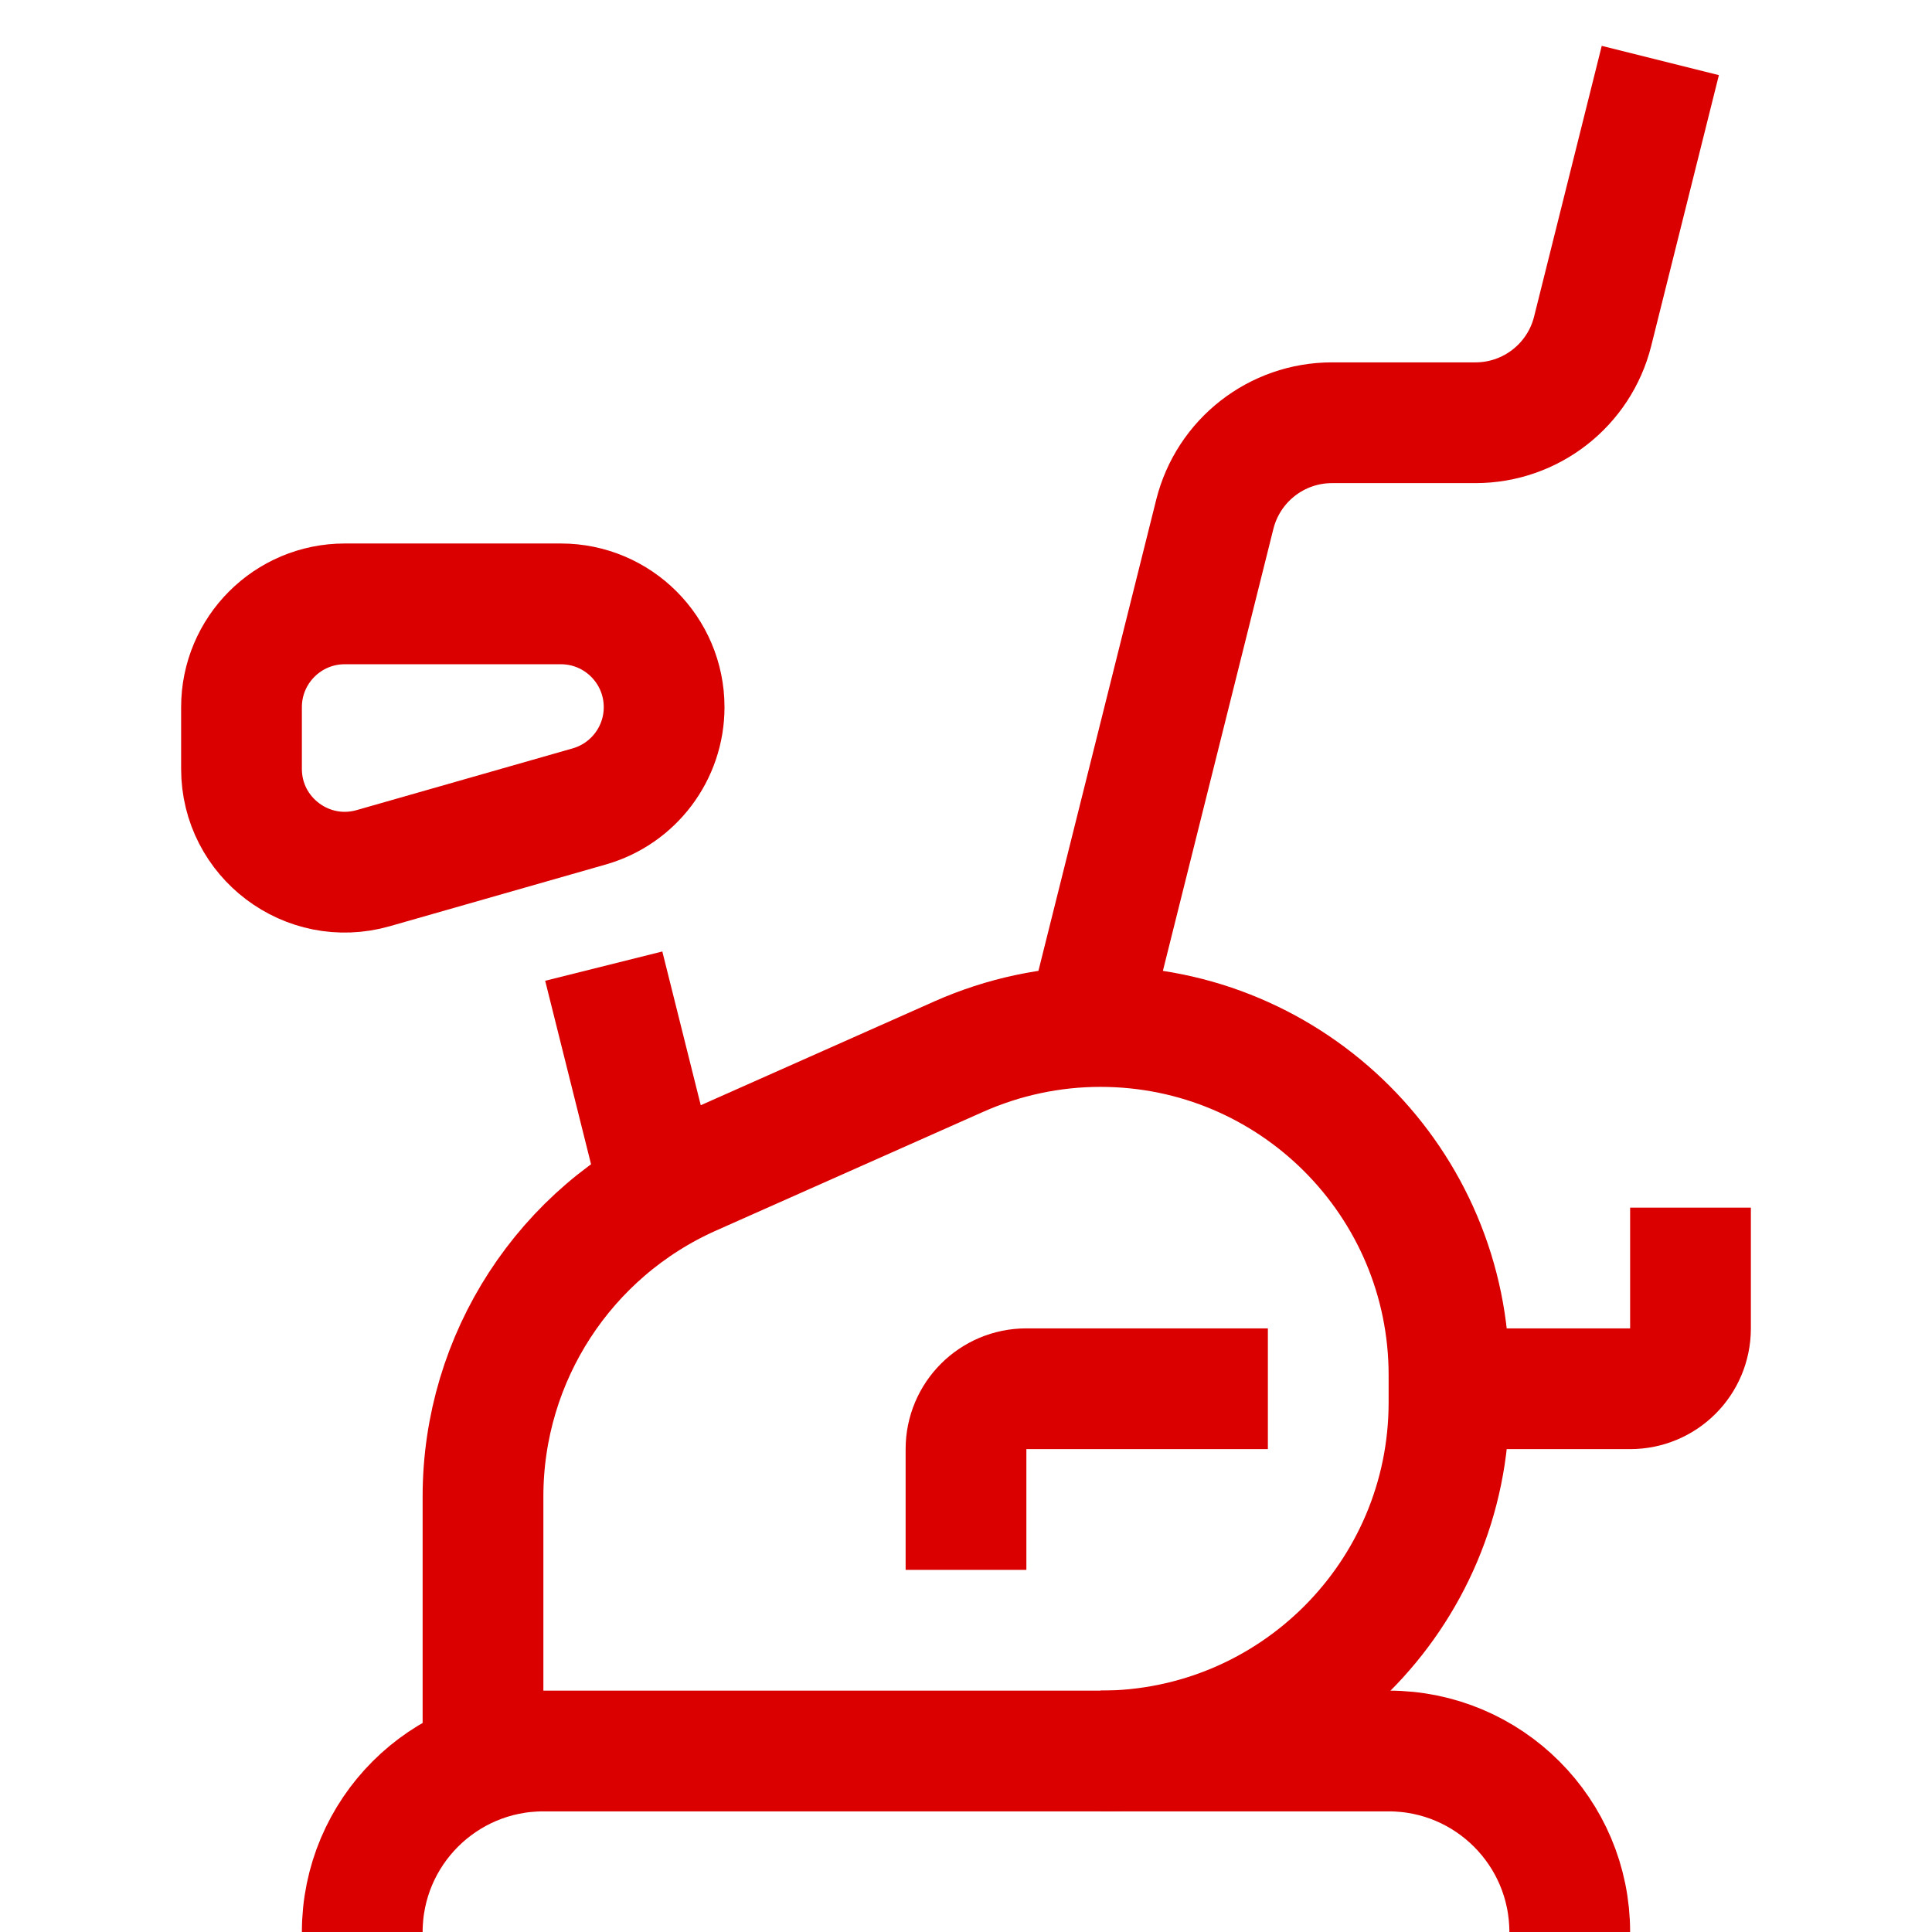 <?xml version="1.0" encoding="UTF-8"?>
<svg width="32px" height="32px" viewBox="0 0 32 32" version="1.1" xmlns="http://www.w3.org/2000/svg" xmlns:xlink="http://www.w3.org/1999/xlink">
    <!-- Generator: Sketch 43.2 (39069) - http://www.bohemiancoding.com/sketch -->
    <title>Metarubrick / Sport / Fitness</title>
    <desc>Created with Sketch.</desc>
    <defs></defs>
    <g id="Page-1" stroke="none" stroke-width="1" fill="none" fill-rule="evenodd">
        <g id="New-meta-draft" transform="translate(-84, -2784)">
            <g id="Slice" transform="translate(84, 84)"></g>
            <g id="Icon" transform="translate(51, 42)" stroke="#DA0000" stroke-width="2">
                <g id="Sport" transform="translate(7, 2695)">
                    <g id="Fitness" transform="translate(30, 47.76)">
                        <path d="M17,22.242 L13,22.242 C12.447,22.242 12,22.689 12,23.242 L12,25.242" id="Stroke-1"></path>
                        <path d="M20,22.242 L23,22.242 C23.553,22.242 24,21.796 24,21.242 L24,19.242" id="Stroke-3"></path>
                        <path d="M22,31.242 L22,31.242 C22,29.585 20.657,28.242 19,28.242 L5,28.242 C3.343,28.242 2,29.585 2,31.242" id="Stroke-5"></path>
                        <path d="M4,28.242 L4,24.027 C4,21.726 5.355,19.64 7.459,18.706 L11.88,16.741 C12.618,16.413 13.417,16.242 14.226,16.242 C17.415,16.242 20,18.828 20,22.017 L20,22.468 C20,25.657 17.415,28.242 14.226,28.242" id="Stroke-7"></path>
                        <path d="M14,16.242 L16.121,7.758 C16.344,6.867 17.144,6.242 18.062,6.242 L20.438,6.242 C21.356,6.242 22.156,5.617 22.379,4.728 L23.5,0.242" id="Stroke-9"></path>
                        <path d="M5.29,9.242 L1.71,9.242 C0.766,9.242 0,10.008 0,10.953 L0,11.975 C0,13.111 1.088,13.931 2.18,13.62 L5.76,12.597 C6.494,12.387 7,11.716 7,10.953 C7,10.008 6.234,9.242 5.29,9.242 Z" id="Stroke-11"></path>
                        <path d="M7,19.242 L6,15.242" id="Stroke-13"></path>
                    </g>
                </g>
            </g>
        </g>
    </g>
</svg>